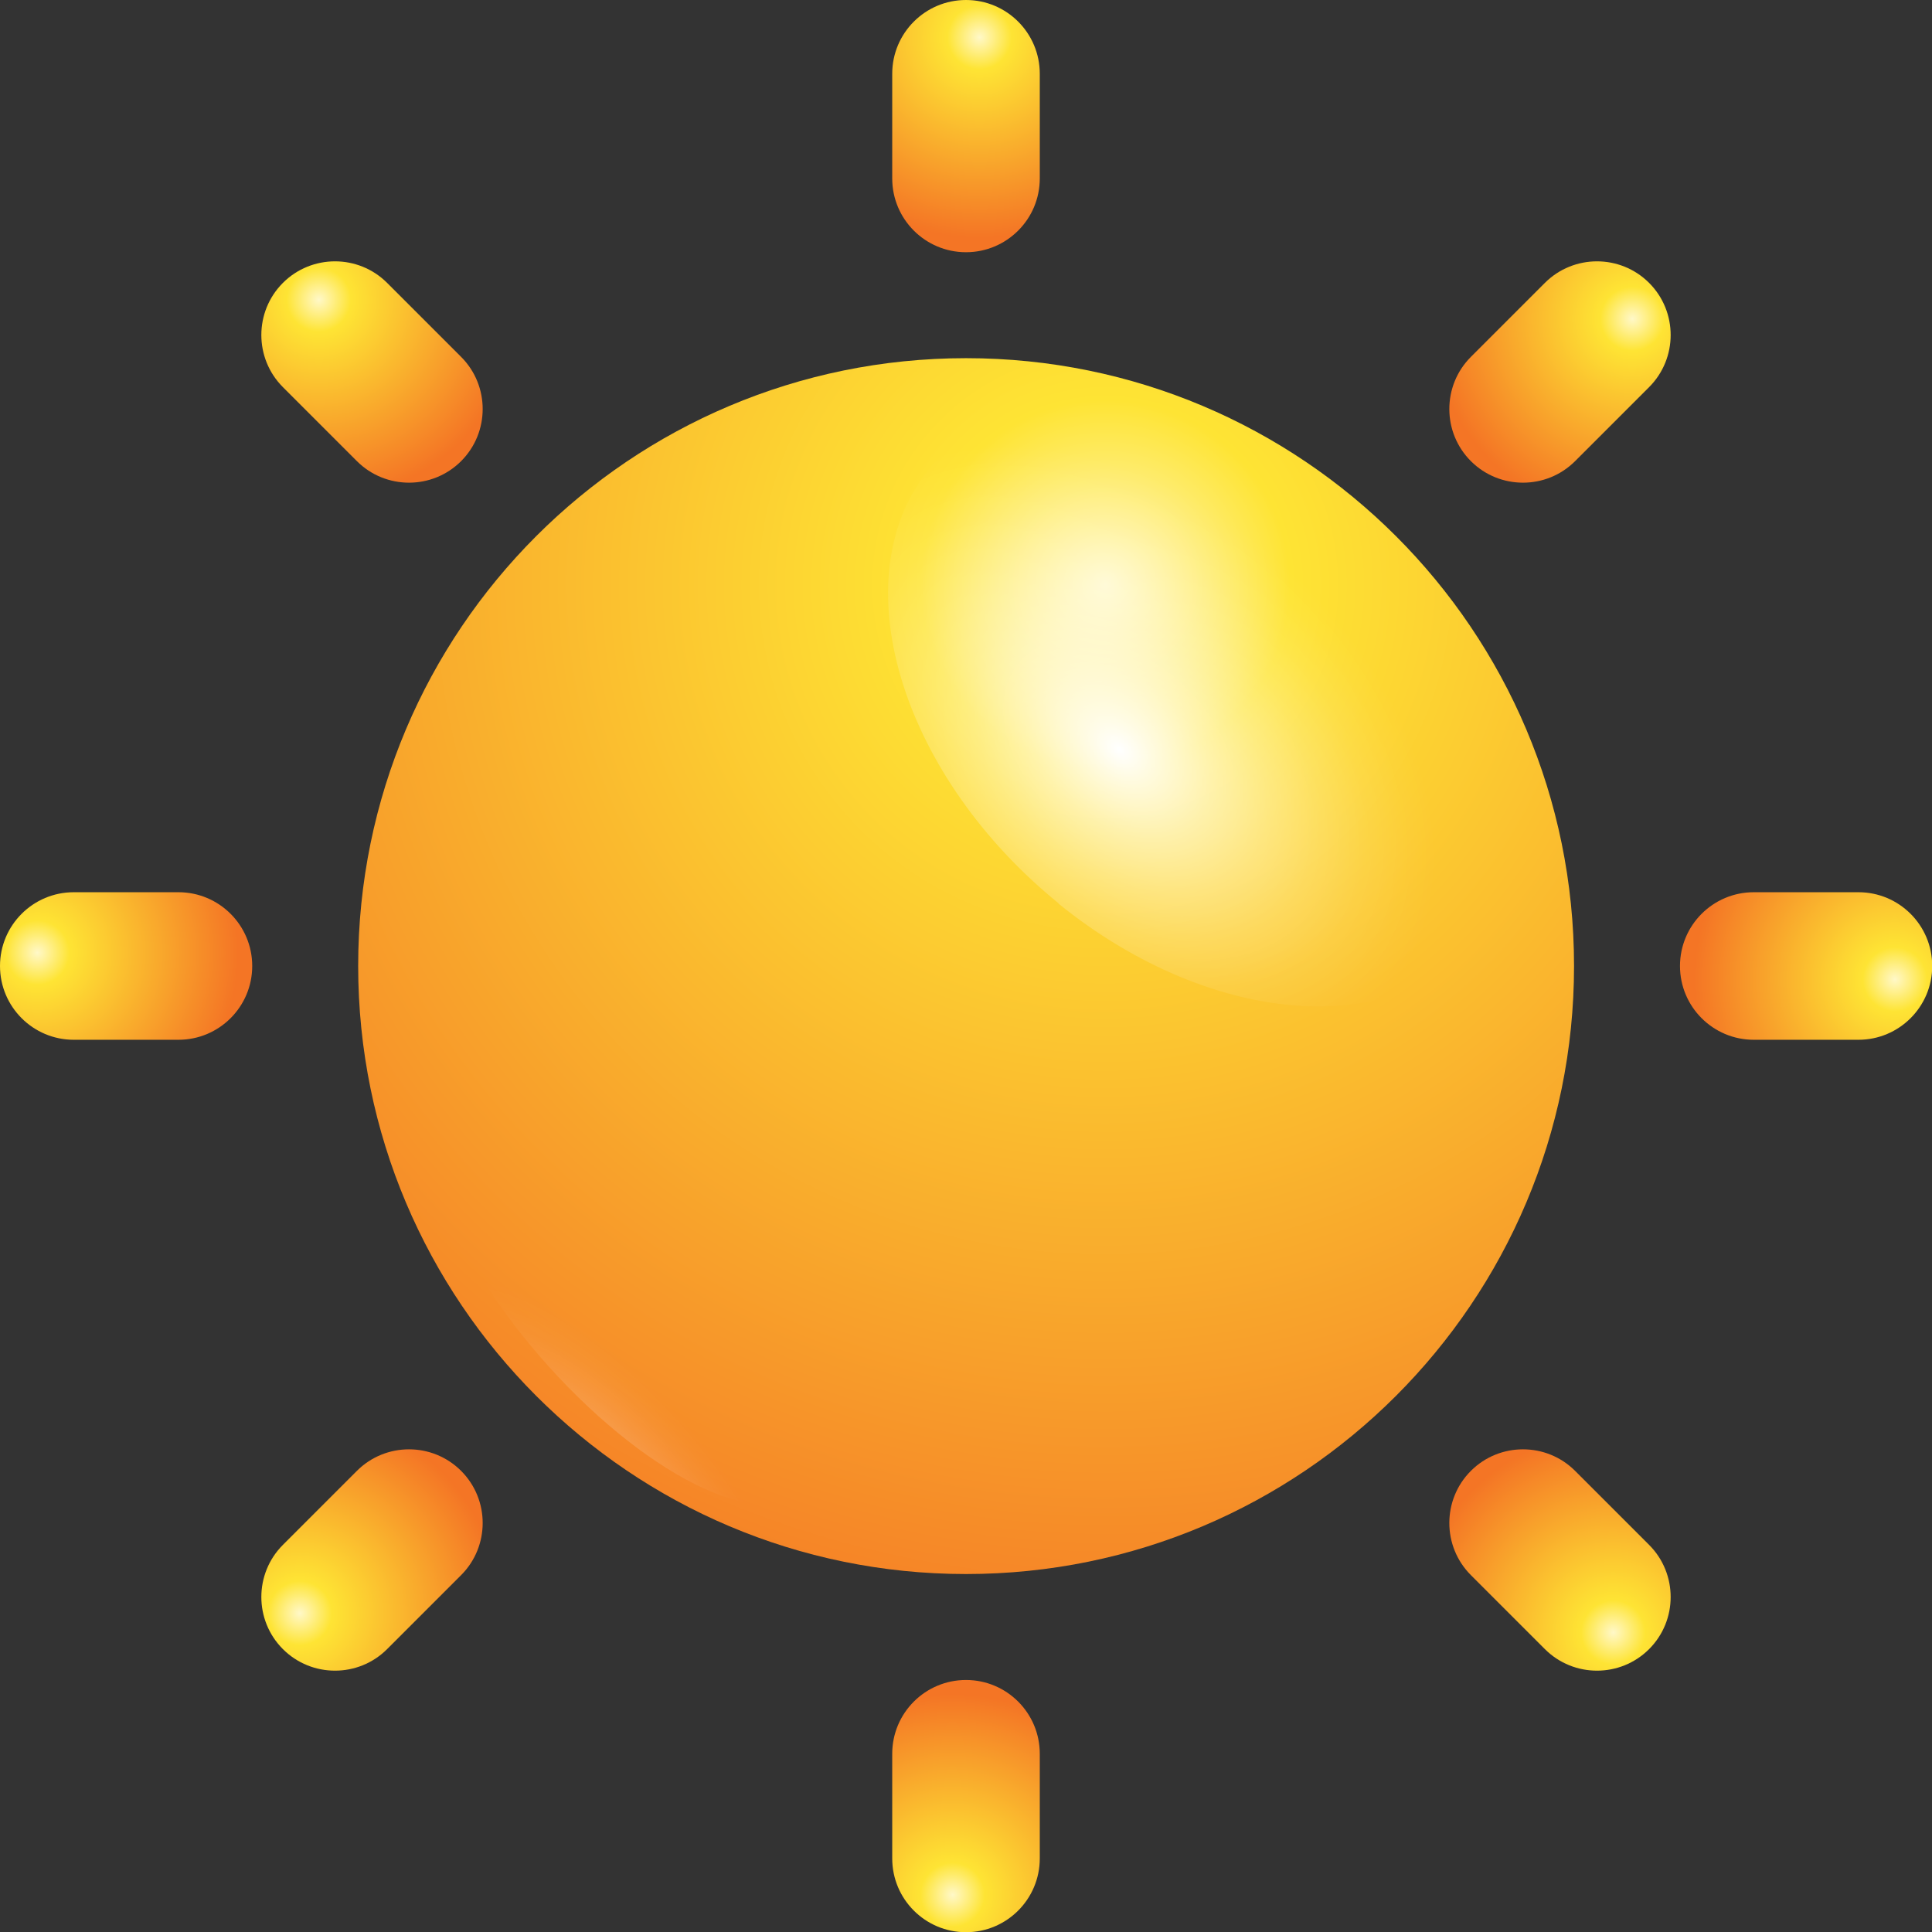 <?xml version="1.0" encoding="UTF-8"?>
<svg xmlns="http://www.w3.org/2000/svg" xmlns:xlink="http://www.w3.org/1999/xlink" viewBox="0 0 90.08 90.08">
  <rect x="0" y="0" width="90.08" height="90.08" fill="#333333" stroke="none"/>
  <defs>
    <style>
      .cls-1 {
        fill: url(#radial-gradient-8);
      }

      .cls-1, .cls-2, .cls-3, .cls-4, .cls-5, .cls-6, .cls-7, .cls-8, .cls-9, .cls-10, .cls-11 {
        stroke-width: 0px;
      }

      .cls-12 {
        isolation: isolate;
      }

      .cls-2 {
        fill: url(#radial-gradient-2);
      }

      .cls-2, .cls-11 {
        mix-blend-mode: overlay;
      }

      .cls-3 {
        fill: url(#radial-gradient-7);
      }

      .cls-4 {
        fill: url(#radial-gradient-5);
      }

      .cls-5 {
        fill: url(#radial-gradient);
      }

      .cls-6 {
        fill: url(#radial-gradient-10);
      }

      .cls-7 {
        fill: url(#radial-gradient-6);
      }

      .cls-8 {
        fill: url(#radial-gradient-9);
      }

      .cls-9 {
        fill: url(#radial-gradient-3);
      }

      .cls-10 {
        fill: url(#radial-gradient-4);
      }

      .cls-11 {
        fill: url(#Degradado_sin_nombre_34);
        opacity: .4;
      }
    </style>
    <radialGradient id="radial-gradient" cx="-135.77" cy="27.27" fx="-135.77" fy="27.27" r="53.81" gradientTransform="translate(-84.24) rotate(-180) scale(1 -1)" gradientUnits="userSpaceOnUse">
      <stop offset="0" stop-color="#fff8c8"/>
      <stop offset=".16" stop-color="#fee434"/>
      <stop offset="1" stop-color="#f47525"/>
    </radialGradient>
    <radialGradient id="radial-gradient-2" cx="1118" cy="-1942.58" fx="1118" fy="-1942.58" r="8.08" gradientTransform="translate(-2149.89 -3806.75) rotate(126.03) scale(1.43 2.08) skewX(-4.38)" gradientUnits="userSpaceOnUse">
      <stop offset="0" stop-color="#fff"/>
      <stop offset=".1" stop-color="#fff" stop-opacity=".85"/>
      <stop offset=".29" stop-color="#fff" stop-opacity=".59"/>
      <stop offset=".47" stop-color="#fff" stop-opacity=".38"/>
      <stop offset=".63" stop-color="#fff" stop-opacity=".22"/>
      <stop offset=".78" stop-color="#fff" stop-opacity=".1"/>
      <stop offset=".91" stop-color="#fff" stop-opacity=".03"/>
      <stop offset="1" stop-color="#fff" stop-opacity="0"/>
    </radialGradient>
    <radialGradient id="Degradado_sin_nombre_34" data-name="Degradado sin nombre 34" cx="-2999.81" cy="2811.94" fx="-2999.81" fy="2811.94" r="7.79" gradientTransform="translate(-4110 -1194.07) rotate(-136.79) scale(1.61 .68) skewX(11.83)" gradientUnits="userSpaceOnUse">
      <stop offset="0" stop-color="#fff"/>
      <stop offset=".1" stop-color="#fff" stop-opacity=".85"/>
      <stop offset=".29" stop-color="#fff" stop-opacity=".59"/>
      <stop offset=".47" stop-color="#fff" stop-opacity=".38"/>
      <stop offset=".63" stop-color="#fff" stop-opacity=".22"/>
      <stop offset=".78" stop-color="#fff" stop-opacity=".1"/>
      <stop offset=".91" stop-color="#fff" stop-opacity=".03"/>
      <stop offset="1" stop-color="#fff" stop-opacity="0"/>
    </radialGradient>
    <radialGradient id="radial-gradient-3" cx="45.67" cy="1.74" fx="45.67" fy="1.74" r="9.36" gradientTransform="matrix(1,0,0,1,0,0)" xlink:href="#radial-gradient"/>
    <radialGradient id="radial-gradient-4" cx="411.93" cy="-249.2" fx="411.93" fy="-249.2" r="9.36" gradientTransform="translate(-100.2 481.46) rotate(-45)" xlink:href="#radial-gradient"/>
    <radialGradient id="radial-gradient-5" cx="848.27" cy="-167.84" fx="848.27" fy="-167.84" r="9.36" gradientTransform="translate(169.58 892.69) rotate(-90)" xlink:href="#radial-gradient"/>
    <radialGradient id="radial-gradient-6" cx="1099.37" cy="198.42" fx="1099.37" fy="198.42" r="9.36" gradientTransform="translate(651.04 992.89) rotate(-135)" xlink:href="#radial-gradient"/>
    <radialGradient id="radial-gradient-7" cx="1017.84" cy="634.76" fx="1017.84" fy="634.76" r="9.36" gradientTransform="translate(1062.26 723.11) rotate(-180)" xlink:href="#radial-gradient"/>
    <radialGradient id="radial-gradient-8" cx="651.75" cy="885.86" fx="651.75" fy="885.86" r="9.36" gradientTransform="translate(1162.47 241.65) rotate(135)" xlink:href="#radial-gradient"/>
    <radialGradient id="radial-gradient-9" cx="215.24" cy="804.34" fx="215.24" fy="804.34" r="9.36" gradientTransform="translate(892.69 -169.57) rotate(90)" xlink:href="#radial-gradient"/>
    <radialGradient id="radial-gradient-10" cx="-35.69" cy="438.24" fx="-35.69" fy="438.24" r="9.36" gradientTransform="translate(411.23 -269.78) rotate(45)" xlink:href="#radial-gradient"/>
  </defs>
  <g class="cls-12">
    <g id="Layer_1" data-name="Layer 1">
      <g>
        <path class="cls-5" d="m16.7,45.04c0,15.65,12.69,28.35,28.34,28.35s28.35-12.69,28.35-28.35-12.69-28.34-28.35-28.34-28.34,12.69-28.34,28.34Z"/>
        <g>
          <path class="cls-2" d="m49.36,42.12c-7.22-5.86-10.04-14.77-6.3-19.92,3.74-5.15,12.63-4.57,19.85,1.29,7.22,5.86,10.03,14.78,6.29,19.92-3.75,5.15-12.63,4.57-19.85-1.28Z"/>
          <path class="cls-11" d="m19.99,51.3c.96-3.13,5.82-1.84,10.86,2.9,5.04,4.74,8.36,11.12,7.4,14.26-.95,3.13-5.82,1.84-10.86-2.9-5.04-4.74-8.36-11.12-7.4-14.26Z"/>
        </g>
        <path class="cls-9" d="m48.48,8.32c0,1.9-1.54,3.44-3.44,3.44h0c-1.9,0-3.44-1.54-3.44-3.44V3.44c0-1.9,1.54-3.44,3.44-3.44h0c1.9,0,3.44,1.54,3.44,3.44v4.88Z"/>
        <path class="cls-10" d="m21.5,16.64c1.34,1.34,1.34,3.52,0,4.86h0c-1.34,1.34-3.52,1.34-4.86,0l-3.45-3.45c-1.34-1.34-1.34-3.52,0-4.86h0c1.34-1.34,3.52-1.34,4.86,0l3.45,3.45Z"/>
        <path class="cls-4" d="m8.32,41.6c1.9,0,3.44,1.54,3.44,3.44h0c0,1.9-1.54,3.44-3.44,3.44H3.44c-1.9,0-3.44-1.54-3.44-3.44h0c0-1.9,1.54-3.44,3.44-3.44h4.88Z"/>
        <path class="cls-7" d="m16.64,68.58c1.34-1.34,3.52-1.34,4.86,0h0c1.34,1.34,1.34,3.52,0,4.86l-3.45,3.45c-1.34,1.34-3.52,1.34-4.86,0h0c-1.34-1.34-1.34-3.52,0-4.86l3.45-3.45Z"/>
        <path class="cls-3" d="m41.6,81.77c0-1.9,1.54-3.44,3.44-3.44h0c1.9,0,3.44,1.54,3.44,3.44v4.88c0,1.9-1.54,3.44-3.44,3.44h0c-1.9,0-3.44-1.54-3.44-3.44v-4.88Z"/>
        <path class="cls-1" d="m68.58,73.44c-1.34-1.34-1.34-3.52,0-4.86h0c1.34-1.34,3.52-1.34,4.86,0l3.45,3.45c1.34,1.34,1.34,3.52,0,4.86h0c-1.34,1.34-3.52,1.34-4.86,0l-3.45-3.45Z"/>
        <path class="cls-8" d="m81.77,48.48c-1.9,0-3.44-1.54-3.44-3.44h0c0-1.9,1.54-3.44,3.44-3.44h4.88c1.9,0,3.44,1.54,3.44,3.44h0c0,1.9-1.54,3.44-3.44,3.44h-4.88Z"/>
        <path class="cls-6" d="m73.44,21.5c-1.34,1.34-3.52,1.34-4.86,0h0c-1.34-1.34-1.34-3.52,0-4.86l3.45-3.45c1.34-1.34,3.52-1.34,4.86,0h0c1.34,1.34,1.34,3.52,0,4.86l-3.45,3.45Z"/>
      </g>
    </g>
  </g>
</svg>